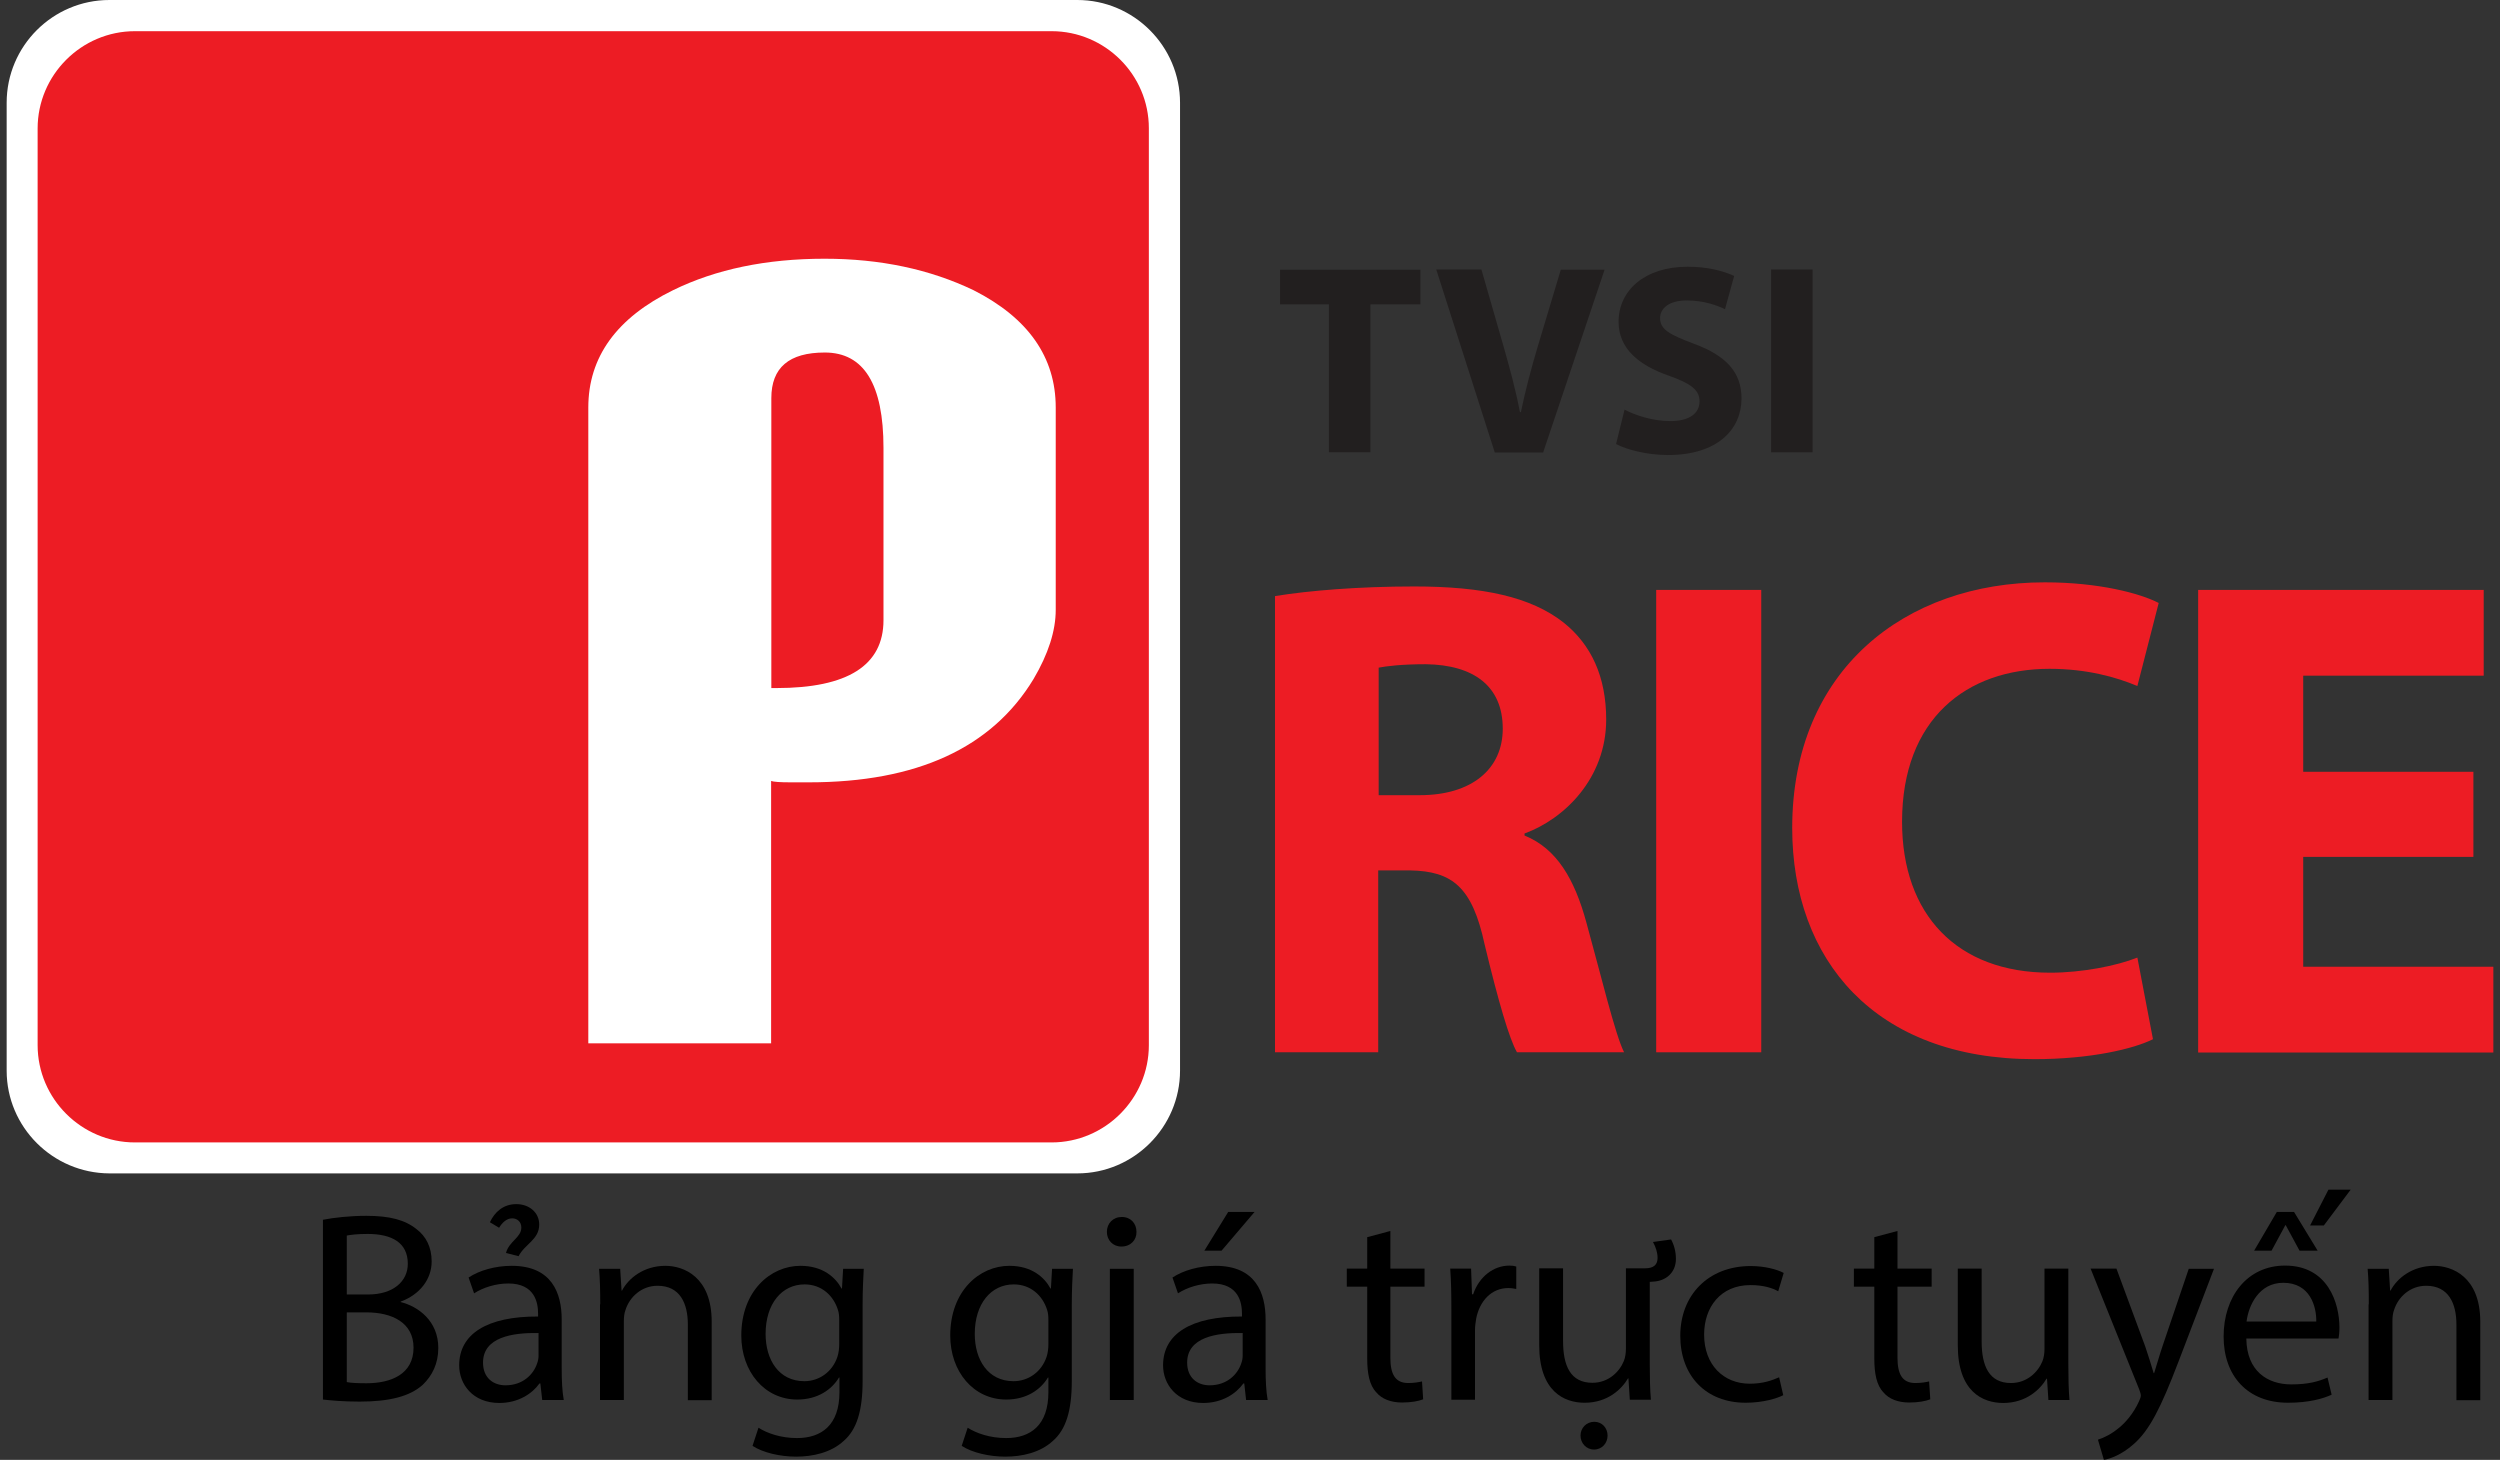 <svg width="137" height="80" viewBox="0 0 137 80" fill="none" xmlns="http://www.w3.org/2000/svg">
    <rect x="0" y="0" width="137" height="80" fill="#333333" stroke="none"/>
    <path d="M99.331 14.768V24.786H97.056V14.768H99.331Z" fill="#221F1F"/>
    <path fill-rule="evenodd" clip-rule="evenodd" d="M5.996 0H59.036C62.128 0 64.666 2.526 64.666 5.631V27.89V58.671C64.666 61.763 62.14 64.302 59.036 64.302H5.996C2.891 64.289 0.365 61.763 0.365 58.671V27.89V5.631C0.365 2.526 2.891 0 5.996 0Z" fill="white"/>
    <path fill-rule="evenodd" clip-rule="evenodd" d="M57.628 1.709H7.391C4.462 1.709 2.062 4.11 2.062 7.038V57.276C2.062 60.204 4.462 62.605 7.391 62.605H57.628C60.556 62.605 62.957 60.204 62.957 57.276V7.026C62.957 4.097 60.556 1.709 57.628 1.709Z" fill="#ED1C24"/>
    <path d="M69.87 32.666C71.718 32.364 74.458 32.138 77.499 32.138C81.257 32.138 83.897 32.704 85.694 34.124C87.202 35.331 88.019 37.09 88.019 39.428C88.019 42.658 85.719 44.883 83.545 45.675V45.788C85.317 46.504 86.285 48.188 86.926 50.526C87.718 53.379 88.509 56.697 89 57.665H83.13C82.715 56.949 82.112 54.888 81.358 51.758C80.679 48.603 79.586 47.736 77.26 47.698H75.526V57.665H69.87V32.666ZM75.551 43.576H77.801C80.654 43.576 82.351 42.143 82.351 39.931C82.351 37.606 80.767 36.437 78.14 36.399C76.745 36.399 75.953 36.512 75.551 36.587V43.576Z" fill="#ED1C24"/>
    <path d="M96.516 32.327V57.665H90.759V32.327H96.516Z" fill="#ED1C24"/>
    <path d="M117.983 56.949C116.927 57.477 114.564 58.042 111.485 58.042C102.725 58.042 98.213 52.588 98.213 45.373C98.213 36.726 104.384 31.912 112.051 31.912C115.017 31.912 117.279 32.515 118.297 33.043L117.128 37.593C115.96 37.103 114.351 36.651 112.315 36.651C107.765 36.651 104.233 39.391 104.233 45.034C104.233 50.112 107.237 53.304 112.352 53.304C114.087 53.304 115.997 52.927 117.128 52.475L117.983 56.949Z" fill="#ED1C24"/>
    <path d="M135.542 46.957H126.216V52.977H136.635V57.678H120.459V32.327H136.107V37.027H126.216V42.294H135.542V46.957Z" fill="#ED1C24"/>
    <path d="M72.836 16.679H70.147V14.781H77.838V16.679H75.099V24.785H72.824V16.679H72.836Z" fill="#221F1F"/>
    <path d="M81.911 24.786L78.706 14.768H81.182L82.401 19.004C82.74 20.198 83.055 21.342 83.293 22.586H83.344C83.595 21.38 83.909 20.198 84.249 19.054L85.531 14.781H87.931L84.563 24.798H81.911V24.786Z" fill="#221F1F"/>
    <path d="M89.025 22.448C89.628 22.762 90.571 23.076 91.538 23.076C92.582 23.076 93.135 22.649 93.135 21.995C93.135 21.367 92.657 21.015 91.451 20.588C89.791 20.009 88.698 19.092 88.698 17.634C88.698 15.925 90.118 14.617 92.481 14.617C93.612 14.617 94.442 14.856 95.033 15.12L94.53 16.943C94.128 16.754 93.411 16.465 92.431 16.465C91.451 16.465 90.973 16.905 90.973 17.433C90.973 18.074 91.538 18.35 92.833 18.84C94.605 19.494 95.435 20.412 95.435 21.832C95.435 23.516 94.14 24.936 91.4 24.936C90.257 24.936 89.125 24.635 88.56 24.333L89.025 22.448Z" fill="#221F1F"/>
    <path d="M57.854 33.42C57.854 34.564 57.452 35.833 56.635 37.216C54.348 40.987 50.238 42.872 44.33 42.872H43.325C42.747 42.872 42.395 42.847 42.257 42.797V57.175H32.239V22.335C32.239 19.57 33.785 17.42 36.89 15.899C39.227 14.756 41.992 14.178 45.185 14.178C48.239 14.178 50.954 14.756 53.342 15.899C56.346 17.42 57.854 19.57 57.854 22.335V33.42ZM48.415 24.547C48.415 21.065 47.347 19.318 45.198 19.318C43.237 19.318 42.269 20.148 42.269 21.819V37.706H42.407H42.546C46.454 37.706 48.415 36.462 48.415 33.986V24.547Z" fill="white"/>
    <path d="M17.71 66.841C18.275 66.728 19.168 66.627 20.073 66.627C21.367 66.627 22.197 66.853 22.825 67.356C23.34 67.746 23.655 68.336 23.655 69.128C23.655 70.096 23.014 70.938 21.958 71.328V71.353C22.913 71.592 24.019 72.383 24.019 73.867C24.019 74.734 23.68 75.387 23.177 75.877C22.473 76.519 21.355 76.808 19.708 76.808C18.816 76.808 18.137 76.745 17.697 76.695V66.841H17.71ZM19.004 70.938H20.173C21.543 70.938 22.348 70.222 22.348 69.254C22.348 68.085 21.455 67.62 20.148 67.62C19.557 67.62 19.205 67.67 19.004 67.708V70.938ZM19.004 75.739C19.256 75.79 19.633 75.802 20.085 75.802C21.418 75.802 22.662 75.312 22.662 73.854C22.662 72.484 21.493 71.918 20.073 71.918H19.004V75.739Z" fill="black"/>
    <path d="M29.713 76.72L29.612 75.815H29.562C29.16 76.38 28.393 76.883 27.363 76.883C25.904 76.883 25.163 75.853 25.163 74.822C25.163 73.087 26.709 72.132 29.487 72.145V71.994C29.487 71.403 29.323 70.335 27.853 70.335C27.186 70.335 26.483 70.549 25.98 70.875L25.678 70.008C26.269 69.618 27.136 69.367 28.041 69.367C30.241 69.367 30.781 70.863 30.781 72.308V74.998C30.781 75.626 30.806 76.23 30.894 76.72H29.713ZM29.512 73.05C28.079 73.025 26.47 73.276 26.47 74.671C26.47 75.513 27.036 75.915 27.702 75.915C28.645 75.915 29.235 75.325 29.436 74.709C29.487 74.57 29.512 74.432 29.512 74.294V73.05ZM27.727 68.663C27.903 68.01 28.569 67.821 28.569 67.268C28.569 66.954 28.343 66.765 28.066 66.765C27.752 66.765 27.513 67.017 27.35 67.281L26.847 66.979C27.099 66.439 27.564 65.986 28.293 65.986C29.009 65.986 29.549 66.451 29.549 67.105C29.549 67.934 28.758 68.173 28.418 68.839L27.727 68.663Z" fill="black"/>
    <path d="M32.893 71.478C32.893 70.737 32.88 70.121 32.83 69.53H33.986L34.062 70.724H34.087C34.439 70.046 35.281 69.367 36.462 69.367C37.455 69.367 39.001 69.958 39.001 72.434V76.732H37.694V72.585C37.694 71.428 37.267 70.46 36.035 70.46C35.168 70.46 34.502 71.064 34.275 71.793C34.212 71.956 34.187 72.182 34.187 72.396V76.72H32.88V71.478H32.893Z" fill="black"/>
    <path d="M47.334 69.53C47.309 70.046 47.271 70.636 47.271 71.504V75.676C47.271 77.323 46.945 78.341 46.241 78.957C45.537 79.611 44.531 79.824 43.626 79.824C42.759 79.824 41.816 79.611 41.238 79.233L41.565 78.24C42.043 78.542 42.784 78.806 43.677 78.806C45.009 78.806 46.002 78.102 46.002 76.292V75.488H45.977C45.575 76.154 44.808 76.695 43.689 76.695C41.904 76.695 40.623 75.174 40.623 73.188C40.623 70.749 42.219 69.367 43.865 69.367C45.109 69.367 45.801 70.02 46.115 70.611H46.14L46.203 69.53H47.334ZM45.989 72.358C45.989 72.132 45.977 71.944 45.914 71.768C45.675 71.013 45.034 70.385 44.092 70.385C42.847 70.385 41.955 71.441 41.955 73.1C41.955 74.508 42.671 75.689 44.079 75.689C44.883 75.689 45.612 75.186 45.889 74.357C45.964 74.13 45.989 73.879 45.989 73.653V72.358Z" fill="black"/>
    <path d="M58.797 69.53C58.772 70.046 58.734 70.636 58.734 71.504V75.676C58.734 77.323 58.407 78.341 57.703 78.957C57 79.611 55.994 79.824 55.089 79.824C54.222 79.824 53.279 79.611 52.701 79.233L53.028 78.24C53.505 78.542 54.247 78.806 55.139 78.806C56.472 78.806 57.452 78.102 57.452 76.292V75.488H57.427C57.025 76.154 56.258 76.695 55.139 76.695C53.355 76.695 52.073 75.174 52.073 73.188C52.073 70.749 53.669 69.367 55.315 69.367C56.56 69.367 57.251 70.02 57.565 70.611H57.59L57.653 69.53H58.797ZM57.452 72.358C57.452 72.132 57.44 71.944 57.377 71.768C57.138 71.013 56.497 70.385 55.554 70.385C54.31 70.385 53.417 71.441 53.417 73.1C53.417 74.508 54.134 75.689 55.542 75.689C56.346 75.689 57.075 75.186 57.352 74.357C57.427 74.13 57.452 73.879 57.452 73.653V72.358Z" fill="black"/>
    <path d="M62.279 67.507C62.291 67.947 61.964 68.311 61.449 68.311C60.984 68.311 60.657 67.959 60.657 67.507C60.657 67.042 60.996 66.69 61.474 66.69C61.964 66.69 62.279 67.042 62.279 67.507ZM60.821 76.72V69.531H62.128V76.72H60.821Z" fill="black"/>
    <path d="M68.286 76.72L68.186 75.815H68.135C67.733 76.38 66.967 76.883 65.936 76.883C64.478 76.883 63.736 75.852 63.736 74.822C63.736 73.087 65.282 72.132 68.06 72.145V71.994C68.06 71.403 67.897 70.335 66.426 70.335C65.76 70.335 65.056 70.548 64.553 70.875L64.252 70.008C64.842 69.618 65.71 69.367 66.615 69.367C68.814 69.367 69.355 70.863 69.355 72.308V74.998C69.355 75.626 69.38 76.23 69.468 76.72H68.286ZM68.098 73.05C66.665 73.025 65.056 73.276 65.056 74.671C65.056 75.513 65.622 75.915 66.288 75.915C67.231 75.915 67.821 75.325 68.022 74.709C68.073 74.57 68.098 74.432 68.098 74.294V73.05ZM68.751 66.413L66.941 68.537H65.999L67.306 66.413H68.751Z" fill="black"/>
    <path d="M76.192 67.457V69.518H78.065V70.511H76.192V74.394C76.192 75.287 76.443 75.79 77.172 75.79C77.512 75.79 77.763 75.739 77.927 75.702L77.989 76.682C77.738 76.782 77.336 76.858 76.833 76.858C76.23 76.858 75.727 76.669 75.425 76.305C75.048 75.915 74.923 75.274 74.923 74.432V70.511H73.804V69.518H74.923V67.796L76.192 67.457Z" fill="black"/>
    <path d="M79.535 71.768C79.535 70.926 79.523 70.197 79.472 69.518H80.616L80.666 70.926H80.729C81.056 69.958 81.848 69.355 82.715 69.355C82.866 69.355 82.967 69.367 83.092 69.405V70.636C82.954 70.611 82.828 70.586 82.652 70.586C81.735 70.586 81.081 71.29 80.893 72.27C80.868 72.446 80.83 72.66 80.83 72.874V76.707H79.535V71.768Z" fill="black"/>
    <path d="M91.576 67.922C91.74 68.223 91.84 68.588 91.84 68.99C91.84 69.731 91.3 70.209 90.571 70.234L90.407 70.247V74.746C90.407 75.488 90.42 76.142 90.47 76.707H89.314L89.238 75.538H89.213C88.874 76.116 88.107 76.871 86.838 76.871C85.707 76.871 84.349 76.242 84.349 73.716V69.505H85.656V73.49C85.656 74.86 86.071 75.777 87.265 75.777C88.145 75.777 88.748 75.174 88.987 74.583C89.062 74.394 89.1 74.156 89.1 73.917V69.505H90.131C90.646 69.505 90.835 69.292 90.835 68.927C90.835 68.638 90.734 68.336 90.583 68.06L91.576 67.922ZM88.095 78.668C88.095 79.083 87.793 79.435 87.353 79.435C86.926 79.435 86.612 79.083 86.612 78.668C86.612 78.253 86.938 77.914 87.366 77.914C87.793 77.914 88.095 78.253 88.095 78.668Z" fill="black"/>
    <path d="M97.722 76.456C97.383 76.632 96.616 76.87 95.661 76.87C93.487 76.87 92.079 75.4 92.079 73.2C92.079 70.988 93.6 69.379 95.938 69.379C96.717 69.379 97.395 69.568 97.747 69.757L97.446 70.762C97.132 70.586 96.641 70.423 95.925 70.423C94.278 70.423 93.386 71.642 93.386 73.137C93.386 74.796 94.454 75.827 95.887 75.827C96.629 75.827 97.119 75.639 97.496 75.475L97.722 76.456Z" fill="black"/>
    <path d="M103.982 67.457V69.518H105.854V70.511H103.982V74.394C103.982 75.287 104.233 75.79 104.962 75.79C105.301 75.79 105.553 75.739 105.716 75.702L105.779 76.682C105.527 76.782 105.125 76.858 104.623 76.858C104.019 76.858 103.516 76.669 103.215 76.305C102.838 75.915 102.712 75.274 102.712 74.432V70.511H101.593V69.518H102.712V67.796L103.982 67.457Z" fill="black"/>
    <path d="M113.345 74.759C113.345 75.501 113.358 76.154 113.408 76.72H112.252L112.176 75.551H112.151C111.812 76.129 111.045 76.883 109.776 76.883C108.645 76.883 107.287 76.255 107.287 73.728V69.518H108.594V73.502C108.594 74.872 109.009 75.79 110.203 75.79C111.083 75.79 111.686 75.186 111.925 74.596C112 74.407 112.038 74.168 112.038 73.929V69.518H113.345V74.759Z" fill="black"/>
    <path d="M115.985 69.53L117.556 73.779C117.719 74.256 117.895 74.822 118.021 75.249H118.046C118.184 74.822 118.335 74.269 118.511 73.754L119.944 69.53H121.326L119.366 74.658C118.423 77.122 117.795 78.391 116.902 79.158C116.261 79.724 115.62 79.95 115.293 80L114.967 78.894C115.293 78.793 115.721 78.58 116.11 78.253C116.462 77.977 116.915 77.461 117.216 76.795C117.279 76.657 117.317 76.556 117.317 76.481C117.317 76.406 117.292 76.305 117.229 76.141L114.564 69.518H115.985V69.53Z" fill="black"/>
    <path d="M123.099 73.364C123.124 75.136 124.255 75.865 125.562 75.865C126.505 75.865 127.058 75.702 127.548 75.488L127.774 76.43C127.309 76.644 126.53 76.87 125.386 76.87C123.174 76.87 121.854 75.412 121.854 73.238C121.854 71.064 123.136 69.354 125.223 69.354C127.573 69.354 128.201 71.416 128.201 72.748C128.201 73.012 128.176 73.225 128.151 73.351H123.099V73.364ZM126.932 72.421C126.945 71.592 126.593 70.297 125.122 70.297C123.802 70.297 123.224 71.516 123.111 72.421H126.932ZM125.713 66.413L127.007 68.537H126.014L125.26 67.142H125.235L124.481 68.537H123.526L124.77 66.413H125.713ZM128.817 65.194L127.347 67.155H126.593L127.598 65.194H128.817Z" fill="black"/>
    <path d="M129.81 71.478C129.81 70.737 129.798 70.121 129.747 69.53H130.904L130.979 70.724H131.004C131.356 70.046 132.198 69.367 133.38 69.367C134.373 69.367 135.919 69.958 135.919 72.434V76.732H134.612V72.585C134.612 71.428 134.184 70.46 132.952 70.46C132.085 70.46 131.419 71.064 131.193 71.793C131.13 71.956 131.105 72.182 131.105 72.396V76.72H129.798V71.478H129.81Z" fill="black"/>
</svg>
